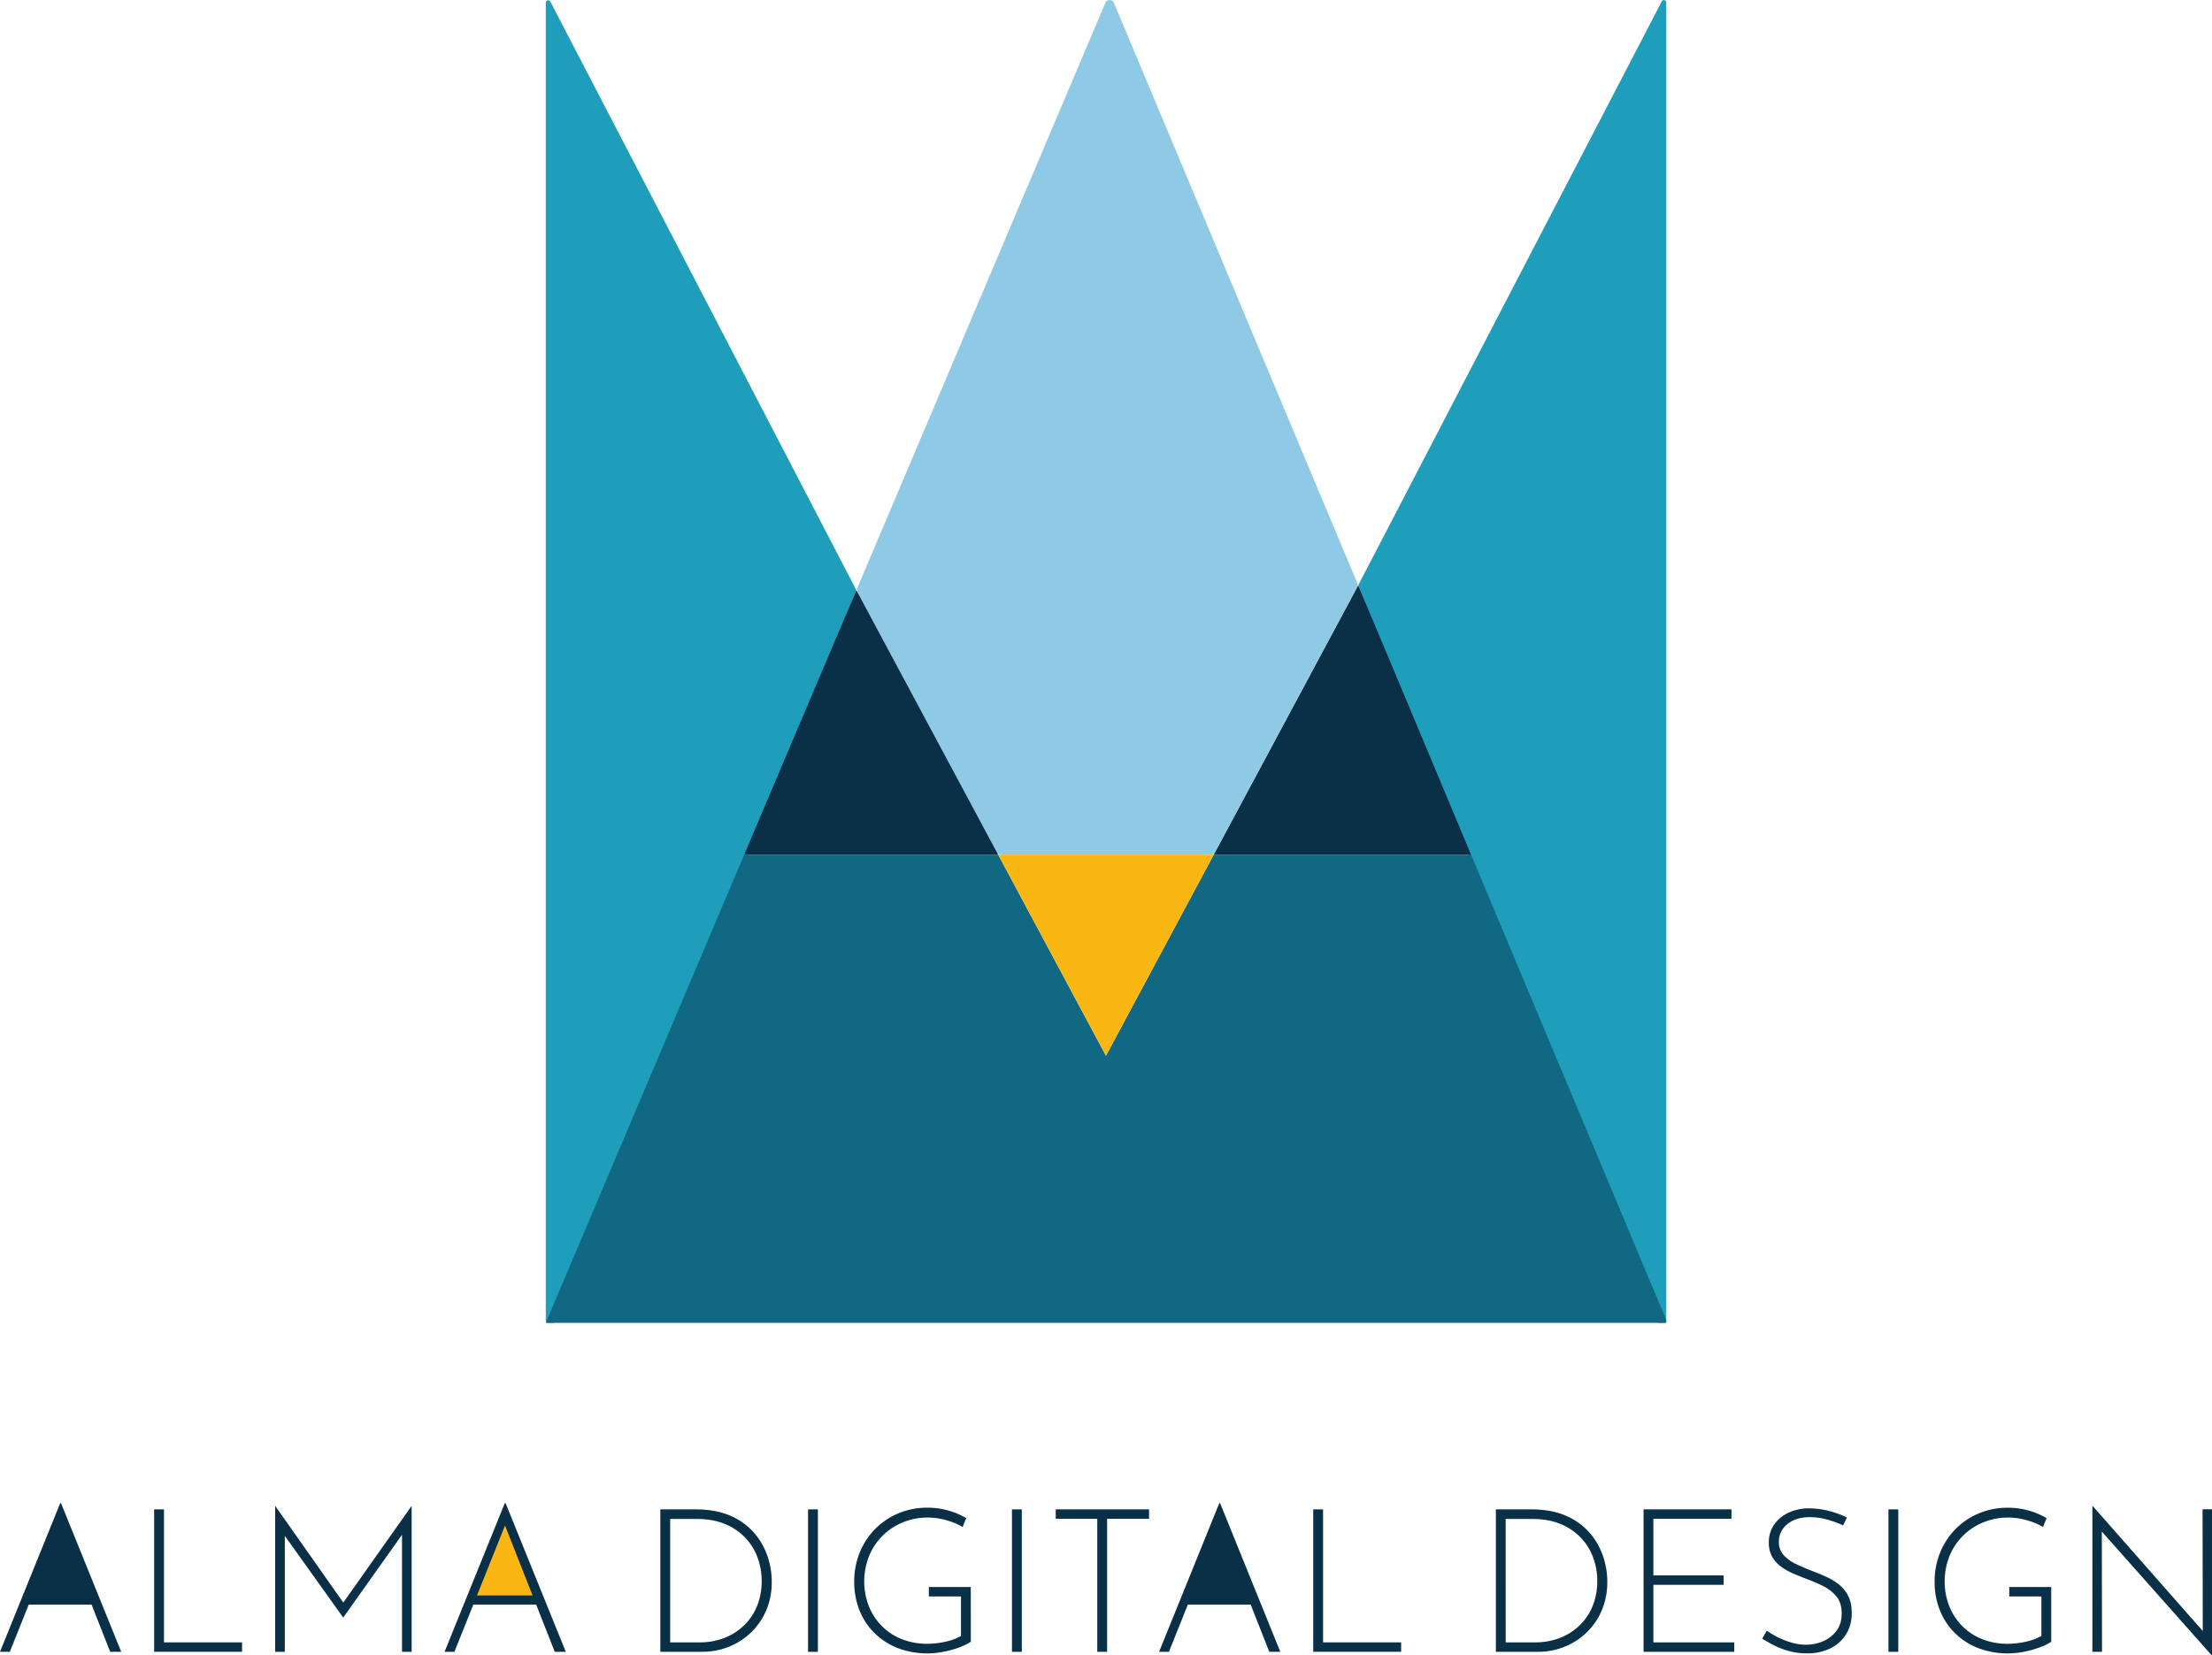 <svg xmlns="http://www.w3.org/2000/svg" viewBox="0 0 2133.19 1596.68"><defs><style>.cls-1{fill:#1f9ebc;}.cls-2{fill:#106883;}.cls-3{fill:#093046;}.cls-4{fill:#8ecae6;}.cls-5{fill:#fab613;}</style></defs><g id="Layer_2" data-name="Layer 2"><g id="Layer_1-2" data-name="Layer 1"><path class="cls-1" d="M530.73,1.52,825.32,568.29a2.53,2.53,0,0,1,.09,2.1L721.26,823.65l-1.42,3.48L536,1274.62a2.36,2.36,0,0,1-2.17,1.49h-5.14a2.39,2.39,0,0,1-2.35-2.43V2.66A2.34,2.34,0,0,1,530.73,1.52Z"/><path class="cls-1" d="M1606.9,824.47v449.27a2.34,2.34,0,0,1-2.3,2.37h-4.38a2.33,2.33,0,0,1-2.29-2.37h0a2.38,2.38,0,0,0-.18-.91L1310.24,565.59a2.41,2.41,0,0,1,.09-2L1602.58,1.29a2.29,2.29,0,0,1,4.32,1.11Z"/><polygon class="cls-2" points="1606.89 1273.27 1606.89 1276.11 526.3 1276.11 716.54 827.13 718.01 823.65 720.02 824.48 962.64 824.48 1066.55 1018.38 1170.46 824.48 1418.66 824.48 1606.89 1273.27"/><polyline class="cls-3" points="1418.66 824.48 1170.46 824.48 1309.81 564.56"/><path class="cls-4" d="M1308.8,566.43l-137.08,255.7a4.44,4.44,0,0,1-3.92,2.34H965.3a4.44,4.44,0,0,1-3.92-2.34L826.86,571.2a4.46,4.46,0,0,1-.17-3.84L1066,2.71a4.45,4.45,0,0,1,8.2,0L1309,562.6A4.47,4.47,0,0,1,1308.8,566.43Z"/><polygon class="cls-5" points="1170.46 824.48 1066.55 1018.38 962.64 824.48 1170.46 824.48"/><polygon class="cls-3" points="825.86 569.32 962.64 824.48 720.02 824.48 718.01 823.65 825.86 569.32"/><polygon class="cls-5" points="454.59 1543.48 520.76 1543.48 488.32 1464.76 454.59 1543.48"/><polygon class="cls-3" points="24.91 1543.48 91.08 1543.48 58.65 1464.76 24.91 1543.48"/><polygon class="cls-3" points="1142.83 1543.48 1209.01 1543.48 1176.57 1464.76 1142.83 1543.48"/><path class="cls-3" d="M0,1593.39,58.07,1450h.77l58.07,143.42H106.26L55.74,1465.06l6.59-3.67-52.85,132ZM28.07,1539H89l2.71,8.91h-66Z"/><path class="cls-3" d="M148.65,1456h9.49V1584.3h75.29v9.09H148.65Z"/><path class="cls-3" d="M265.37,1593.39V1452.87h.19l67.75,96.2-4.07-.58,67.55-95.62h.2v140.52H387.7V1474.74l.77,4.65-57.29,80.71h-.39l-57.68-80.71,1.55-4.26v118.26Z"/><path class="cls-3" d="M428.73,1593.39,486.8,1450h.77l58.07,143.42H535l-50.52-128.33,6.58-3.67-52.84,132ZM456.8,1539h61l2.71,8.91h-66Z"/><path class="cls-3" d="M636.8,1593.39V1456h33.87q19.94,0,34,6.29a63.07,63.07,0,0,1,22.75,16.55,67.51,67.51,0,0,1,12.77,22.45,76.14,76.14,0,0,1,4.07,24.19,70.14,70.14,0,0,1-5.42,28.17A64.65,64.65,0,0,1,724,1575a66.2,66.2,0,0,1-21.39,13.64,68.39,68.39,0,0,1-25.36,4.74Zm9.49-9.09h28.45a65.67,65.67,0,0,0,23.23-4.07A56.28,56.28,0,0,0,717,1568.42a54.54,54.54,0,0,0,12.87-18.67,63,63,0,0,0,4.65-24.88,64.72,64.72,0,0,0-4-22.55,55,55,0,0,0-11.9-19.06,56.67,56.67,0,0,0-19.55-13.16q-11.61-4.85-27.1-4.84H646.29Z"/><path class="cls-3" d="M779.26,1456h9.48v137.42h-9.48Z"/><path class="cls-3" d="M936.23,1583.72a48.69,48.69,0,0,1-8.42,4.35,89.92,89.92,0,0,1-10.55,3.58,94.34,94.34,0,0,1-11.51,2.42,79.93,79.93,0,0,1-40.46-4.45,66.06,66.06,0,0,1-22.35-14.71A64.51,64.51,0,0,1,828.71,1553a72.84,72.84,0,0,1-4.93-27,73.87,73.87,0,0,1,5.51-28.85,69.3,69.3,0,0,1,15.2-22.74,68.2,68.2,0,0,1,22.45-14.8,70.78,70.78,0,0,1,27.1-5.23,74.63,74.63,0,0,1,20.42,2.71,71.57,71.57,0,0,1,17.32,7.35L928.3,1473a55.57,55.57,0,0,0-10.07-4.74,78.14,78.14,0,0,0-11.51-3.2A61,61,0,0,0,895,1463.9a63.06,63.06,0,0,0-24.38,4.65,59.15,59.15,0,0,0-32.52,32.52,66.47,66.47,0,0,0-.29,48.1,57.59,57.59,0,0,0,12.39,19.16,55.8,55.8,0,0,0,19.26,12.77,65.73,65.73,0,0,0,25,4.55,80.3,80.3,0,0,0,17-1.93,53,53,0,0,0,15.29-5.62V1540h-31v-9.1h40.45Z"/><path class="cls-3" d="M975.91,1456h9.49v137.42h-9.49Z"/><path class="cls-3" d="M1018.11,1456h90v9.09h-40.45v128.33h-9.48V1465.06h-40.07Z"/><path class="cls-3" d="M1117.79,1593.39,1175.86,1450h.77l58.07,143.42h-10.64l-50.52-128.33,6.58-3.67-52.84,132Zm28.07-54.39h61l2.71,8.91h-66Z"/><path class="cls-3" d="M1266.44,1456h9.49V1584.3h75.29v9.09h-84.78Z"/><path class="cls-3" d="M1442.58,1593.39V1456h33.87q19.93,0,34,6.29a63.07,63.07,0,0,1,22.75,16.55,67.51,67.51,0,0,1,12.77,22.45,76.12,76.12,0,0,1,4.06,24.19,70,70,0,0,1-5.42,28.17,64.48,64.48,0,0,1-14.8,21.39,66.2,66.2,0,0,1-21.39,13.64,68.39,68.39,0,0,1-25.36,4.74Zm9.48-9.09h28.46a65.58,65.58,0,0,0,23.22-4.07,56.33,56.33,0,0,0,19.07-11.81,54.68,54.68,0,0,0,12.87-18.67,63,63,0,0,0,4.65-24.88,64.72,64.72,0,0,0-4-22.55,55.16,55.16,0,0,0-11.9-19.06,56.77,56.77,0,0,0-19.55-13.16q-11.62-4.85-27.1-4.84h-25.75Z"/><path class="cls-3" d="M1585,1456h84.78v9.09h-75.3v54.59h67.75v9.1h-67.75v55.55h78v9.09H1585Z"/><path class="cls-3" d="M1777.43,1471.45a94.81,94.81,0,0,0-14.71-5.42,62.77,62.77,0,0,0-17.42-2.51q-13.54,0-21.68,6.77a21.27,21.27,0,0,0-8.13,17,18.45,18.45,0,0,0,4.65,12.88,38.45,38.45,0,0,0,12.19,8.71q7.56,3.57,16.07,6.87,6.76,2.51,13.45,5.61a56.34,56.34,0,0,1,12.1,7.55,32.46,32.46,0,0,1,8.61,11q3.2,6.58,3.2,16.26a37.82,37.82,0,0,1-5.42,20.23,36.44,36.44,0,0,1-15.1,13.64,49.56,49.56,0,0,1-22.45,4.84,65.29,65.29,0,0,1-18.68-2.51,78.46,78.46,0,0,1-14.71-5.91q-6.3-3.37-10-5.71l4.45-7.74a75.72,75.72,0,0,0,10.36,6.19,78.29,78.29,0,0,0,13.25,5.23,50.07,50.07,0,0,0,14.33,2.13,41.44,41.44,0,0,0,16.16-3.29,31.36,31.36,0,0,0,13-10q5.13-6.67,5.13-16.94,0-9.87-4.84-16a37.34,37.34,0,0,0-12.39-10,139.71,139.71,0,0,0-16.06-7q-6.58-2.52-13.17-5.32a60,60,0,0,1-12-6.78,30.46,30.46,0,0,1-8.61-9.58,27,27,0,0,1-3.19-13.55,29.75,29.75,0,0,1,5-17.23,34.09,34.09,0,0,1,13.64-11.51,46.52,46.52,0,0,1,19.65-4.36,80,80,0,0,1,19.65,2.52,78.77,78.77,0,0,1,17.32,6.39Z"/><path class="cls-3" d="M1821.18,1456h9.48v137.42h-9.48Z"/><path class="cls-3" d="M1978.15,1583.72a48.69,48.69,0,0,1-8.42,4.35,90.56,90.56,0,0,1-10.55,3.58,94.34,94.34,0,0,1-11.51,2.42,79.93,79.93,0,0,1-40.46-4.45,66.06,66.06,0,0,1-22.35-14.71,64.36,64.36,0,0,1-14.23-21.87,72.84,72.84,0,0,1-4.94-27,73.87,73.87,0,0,1,5.52-28.85,69.43,69.43,0,0,1,15.19-22.74,68.24,68.24,0,0,1,22.46-14.8,70.71,70.71,0,0,1,27.1-5.23,74.63,74.63,0,0,1,20.42,2.71,71.57,71.57,0,0,1,17.32,7.35l-3.49,8.52a55.46,55.46,0,0,0-10.06-4.74,77.93,77.93,0,0,0-11.52-3.2,60.92,60.92,0,0,0-11.71-1.16,63.15,63.15,0,0,0-24.39,4.65,59.17,59.17,0,0,0-32.51,32.52,66.47,66.47,0,0,0-.29,48.1,57.73,57.73,0,0,0,12.38,19.16,56,56,0,0,0,19.26,12.77,65.78,65.78,0,0,0,25,4.55,80.14,80.14,0,0,0,17-1.93,53,53,0,0,0,15.3-5.62V1540h-31v-9.1h40.45Z"/><path class="cls-3" d="M2132.8,1596.68l-108.39-122.13,2.52-1.94.19,120.78h-9.29V1453.06h.58l108.39,123.11-2.51.77-.2-121h9.1v140.71Z"/></g></g></svg>